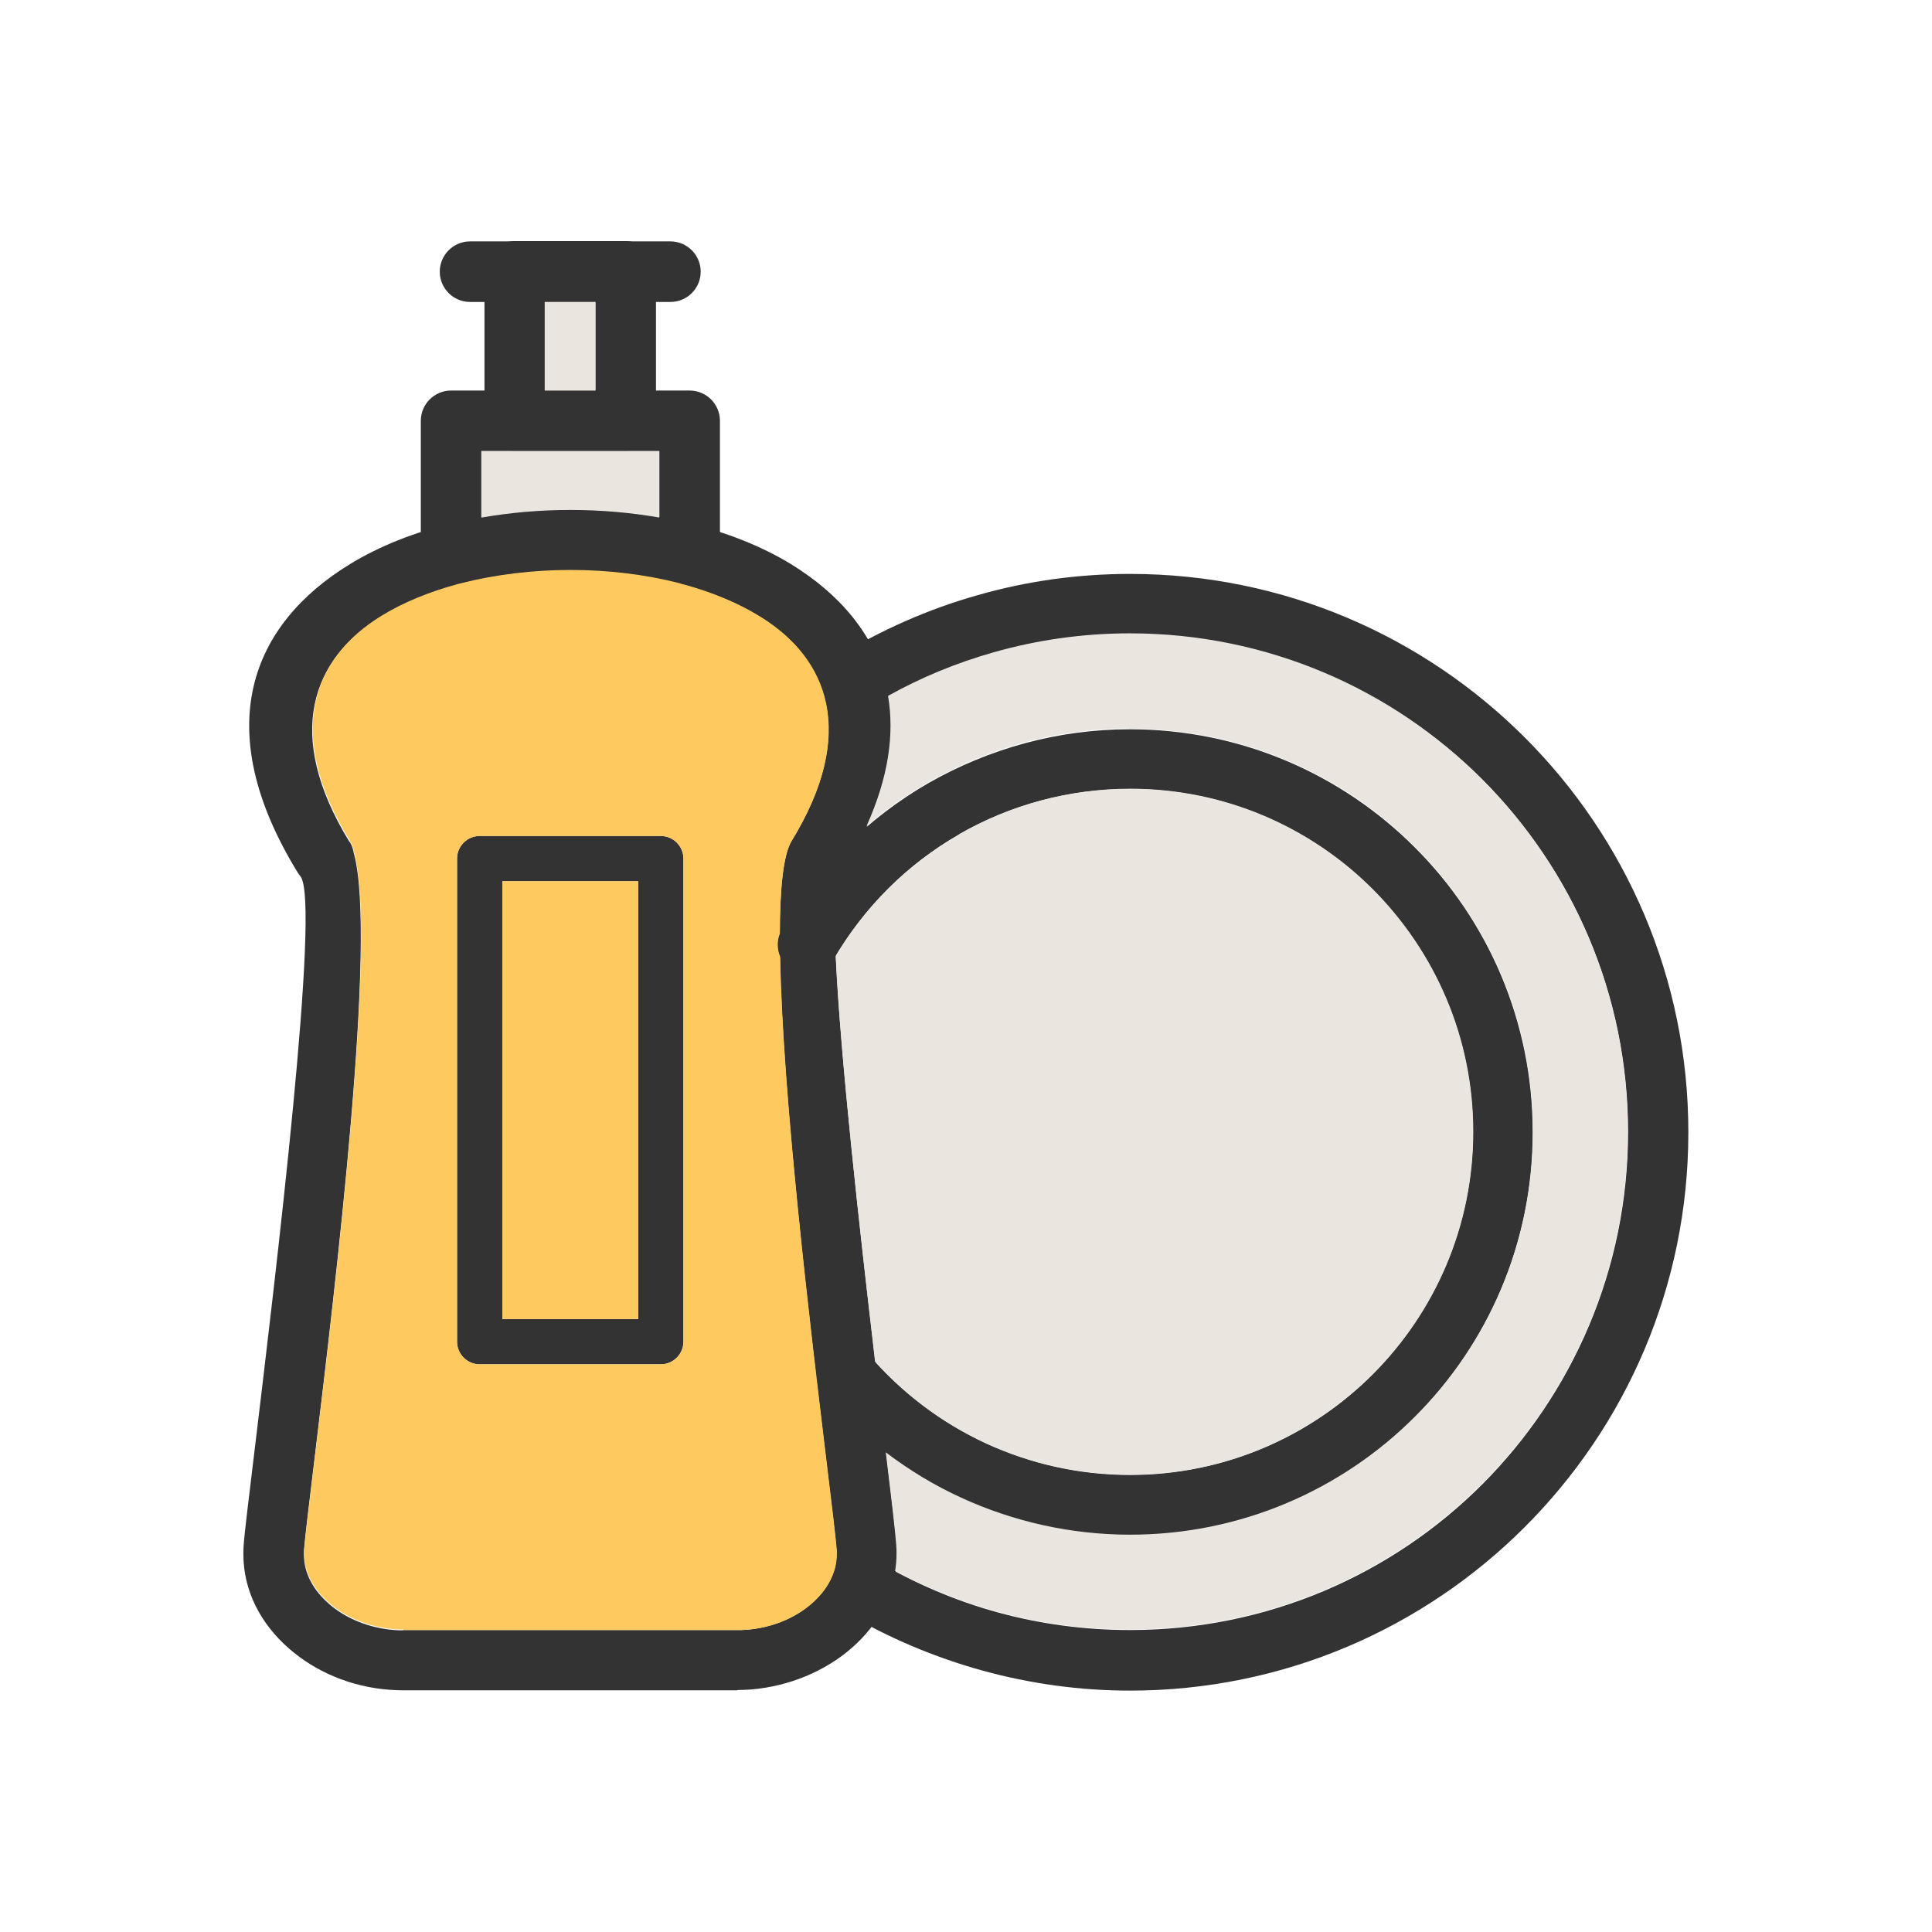 <?xml version="1.0" encoding="UTF-8"?>
<!DOCTYPE svg PUBLIC "-//W3C//DTD SVG 1.1//EN" "http://www.w3.org/Graphics/SVG/1.1/DTD/svg11.dtd">
<!-- Creator: CorelDRAW -->
<svg xmlns="http://www.w3.org/2000/svg" xml:space="preserve" width="6.827in" height="6.827in" style="shape-rendering:geometricPrecision; text-rendering:geometricPrecision; image-rendering:optimizeQuality; fill-rule:evenodd; clip-rule:evenodd"
viewBox="0 0 6.827 6.827"
 xmlns:xlink="http://www.w3.org/1999/xlink">
 <defs>
  <style type="text/css">
   <![CDATA[
    .fil3 {fill:none}
    .fil2 {fill:#EBE5DF}
    .fil1 {fill:#FECA5F}
    .fil0 {fill:#333333;fill-rule:nonzero}
   ]]>
  </style>
 </defs>
 <g id="Layer_x0020_1">
  <g id="_443098032">
   <path id="_443098248" class="fil0" d="M1.487 1.961c0,0.059 0.048,0.107 0.107,0.107 0.059,0 0.107,-0.048 0.107,-0.107l0 -0.367 0.629 0 0 0.367c0,0.059 0.048,0.107 0.107,0.107 0.059,0 0.107,-0.048 0.107,-0.107l0 -0.474c0,-0.059 -0.048,-0.107 -0.107,-0.107l-0.843 0c-0.059,0 -0.107,0.048 -0.107,0.107l0 0.474z"/>
   <path id="_443097936" class="fil0" d="M1.925 1.38l0.179 0 0 -0.313 -0.179 0 0 0.313zm0.286 0.213l-0.392 0c-0.059,0 -0.107,-0.048 -0.107,-0.107l0 -0.527c0,-0.059 0.048,-0.107 0.107,-0.107l0.392 0c0.059,0 0.107,0.048 0.107,0.107l0 0.527c0,0.059 -0.048,0.107 -0.107,0.107z"/>
   <path id="_443098176" class="fil0" d="M1.661 0.853c-0.059,0 -0.107,0.048 -0.107,0.107 0,0.059 0.048,0.107 0.107,0.107l0.708 0c0.059,0 0.107,-0.048 0.107,-0.107 0,-0.059 -0.048,-0.107 -0.107,-0.107l-0.708 0z"/>
   <path id="_443098080" class="fil0" d="M1.424 5.76l1.181 0c0.012,0 0.022,-0 0.032,-0.001 0.09,-0.007 0.172,-0.041 0.231,-0.093 0.054,-0.047 0.088,-0.108 0.088,-0.173 0,-0.006 -0,-0.011 -0,-0.015 -0.003,-0.039 -0.017,-0.158 -0.037,-0.321 -0.078,-0.647 -0.238,-1.978 -0.124,-2.182l-0 -0c0.236,-0.383 0.131,-0.648 -0.111,-0.796 -0.177,-0.109 -0.422,-0.163 -0.669,-0.163l0 0c-0.247,0 -0.492,0.054 -0.669,0.163 -0.241,0.148 -0.346,0.413 -0.111,0.796l-0 0 7.87402e-006 1.5748e-005 0.001 -0c0.007,0.012 0.012,0.025 0.014,0.039 0.084,0.296 -0.065,1.529 -0.139,2.144 -0.02,0.163 -0.034,0.282 -0.037,0.321 -0,0.004 -0,0.009 -0,0.015 0,0.066 0.034,0.126 0.088,0.173 0.059,0.052 0.142,0.086 0.231,0.093 0.01,0.001 0.02,0.001 0.032,0.001zm1.181 0.213l-1.181 0c-0.015,0 -0.031,-0.001 -0.048,-0.002 -0.136,-0.01 -0.262,-0.064 -0.355,-0.146 -0.099,-0.086 -0.161,-0.203 -0.161,-0.333 0,-0.009 0,-0.019 0.001,-0.031 0.003,-0.045 0.018,-0.165 0.038,-0.331 0.076,-0.631 0.234,-1.942 0.163,-2.033 -0.003,-0.004 -0.006,-0.008 -0.009,-0.012l3.93701e-005 -2.3622e-005c-0.317,-0.515 -0.162,-0.879 0.181,-1.09 0.211,-0.13 0.497,-0.195 0.781,-0.195l0 0c0.284,3.93701e-006 0.57,0.065 0.781,0.194 0.341,0.21 0.496,0.573 0.183,1.086 -0.003,0.005 -0.007,0.011 -0.011,0.016l-5.11811e-005 -4.33071e-005c-0.071,0.088 0.087,1.403 0.163,2.034 0.02,0.165 0.034,0.285 0.038,0.33 0.001,0.011 0.001,0.022 0.001,0.031 0,0.13 -0.062,0.247 -0.161,0.333 -0.093,0.081 -0.22,0.135 -0.355,0.146 -0.017,0.001 -0.033,0.002 -0.048,0.002z"/>
   <path id="_443097888" class="fil0" d="M2.957 2.321c-0.05,0.031 -0.065,0.096 -0.035,0.146 0.031,0.05 0.096,0.065 0.146,0.035 0.139,-0.085 0.288,-0.151 0.444,-0.195 0.155,-0.044 0.317,-0.067 0.481,-0.067 0.486,0 0.926,0.197 1.245,0.515 0.318,0.318 0.515,0.758 0.515,1.245 0,0.486 -0.197,0.926 -0.515,1.245 -0.318,0.318 -0.758,0.515 -1.245,0.515 -0.159,0 -0.316,-0.021 -0.466,-0.062 -0.15,-0.041 -0.296,-0.103 -0.432,-0.184 -0.051,-0.03 -0.116,-0.013 -0.146,0.037 -0.03,0.051 -0.013,0.116 0.037,0.146 0.152,0.09 0.315,0.159 0.485,0.206 0.17,0.047 0.346,0.071 0.522,0.071 0.545,0 1.038,-0.221 1.395,-0.578 0.357,-0.357 0.578,-0.85 0.578,-1.395 0,-0.545 -0.221,-1.038 -0.578,-1.395 -0.357,-0.357 -0.85,-0.578 -1.395,-0.578 -0.182,0 -0.364,0.025 -0.538,0.075 -0.174,0.049 -0.342,0.123 -0.498,0.219z"/>
   <path id="_443098392" class="fil0" d="M2.761 3.285c-0.029,0.051 -0.012,0.116 0.039,0.145 0.051,0.029 0.116,0.012 0.145,-0.039 0.109,-0.187 0.262,-0.338 0.443,-0.442 0.18,-0.104 0.388,-0.161 0.605,-0.161 0.335,0 0.637,0.136 0.857,0.355 0.219,0.219 0.355,0.522 0.355,0.857 0,0.335 -0.136,0.637 -0.355,0.857 -0.219,0.219 -0.522,0.355 -0.857,0.355 -0.178,0 -0.351,-0.039 -0.508,-0.111 -0.158,-0.073 -0.299,-0.179 -0.415,-0.314 -0.038,-0.045 -0.105,-0.05 -0.15,-0.012 -0.045,0.038 -0.05,0.105 -0.012,0.15 0.135,0.159 0.302,0.284 0.487,0.369 0.185,0.086 0.389,0.131 0.597,0.131 0.393,0 0.75,-0.159 1.007,-0.417 0.258,-0.258 0.417,-0.614 0.417,-1.007 0,-0.393 -0.159,-0.75 -0.417,-1.007 -0.258,-0.258 -0.614,-0.417 -1.007,-0.417 -0.253,0 -0.497,0.068 -0.711,0.19 -0.213,0.123 -0.394,0.3 -0.521,0.519z"/>
   <path id="_443098128" class="fil0" d="M1.695 2.954l0.64 0c0.044,0 0.08,0.036 0.08,0.08l0 1.707c0,0.044 -0.036,0.08 -0.08,0.08l-0.64 0c-0.044,0 -0.08,-0.036 -0.08,-0.08l0 -1.707c0,-0.044 0.036,-0.08 0.08,-0.08zm0.56 0.16l-0.48 0 0 1.547 0.48 0 0 -1.547z"/>
  </g>
  <polygon class="fil1" points="2.255,3.114 1.775,3.114 1.775,4.661 2.255,4.661 "/>
  <path class="fil1" d="M1.695 2.954l0.64 0c0.044,0 0.08,0.036 0.08,0.08l0 1.707c0,0.044 -0.036,0.08 -0.08,0.08l-0.64 0c-0.044,0 -0.08,-0.036 -0.08,-0.08l0 -1.707c0,-0.044 0.036,-0.08 0.08,-0.08zm-0.27 2.806l1.181 0c0.012,0 0.022,-0 0.032,-0.001 0.09,-0.007 0.172,-0.041 0.231,-0.093 0.054,-0.047 0.088,-0.108 0.088,-0.173 0,-0.006 -0,-0.011 -0,-0.015 -0.003,-0.039 -0.017,-0.158 -0.037,-0.321 -0.056,-0.463 -0.154,-1.276 -0.163,-1.776 -0.011,-0.026 -0.012,-0.055 -0.001,-0.083 0,-0.157 0.012,-0.274 0.04,-0.324l-0 -0c0.236,-0.383 0.131,-0.648 -0.111,-0.796 -0.078,-0.048 -0.168,-0.085 -0.266,-0.112 -0.006,-0.001 -0.012,-0.003 -0.017,-0.005 -0.121,-0.031 -0.253,-0.047 -0.385,-0.047l0 0c-0.133,0 -0.266,0.016 -0.388,0.047 -0.004,0.001 -0.008,0.002 -0.012,0.003 -0.099,0.027 -0.191,0.064 -0.269,0.112 -0.241,0.148 -0.346,0.413 -0.111,0.796l4.72441e-005 -1.1811e-005c0.007,0.012 0.012,0.025 0.014,0.039 0.084,0.296 -0.065,1.529 -0.139,2.144 -0.02,0.163 -0.034,0.282 -0.037,0.321 -0,0.004 -0,0.009 -0,0.015 0,0.066 0.034,0.126 0.088,0.173 0.059,0.052 0.142,0.086 0.231,0.093 0.01,0.001 0.02,0.001 0.032,0.001z"/>
  <path class="fil2" d="M3.389 2.95c-0.177,0.102 -0.328,0.248 -0.436,0.429 0.016,0.352 0.084,0.961 0.139,1.431 0.111,0.124 0.245,0.222 0.394,0.29 0.157,0.073 0.33,0.111 0.508,0.111 0.335,0 0.637,-0.136 0.857,-0.355 0.219,-0.219 0.355,-0.522 0.355,-0.857 0,-0.335 -0.136,-0.637 -0.355,-0.857 -0.219,-0.219 -0.522,-0.355 -0.857,-0.355 -0.216,0 -0.424,0.057 -0.605,0.161z"/>
  <path class="fil2" d="M3.993 2.575c0.393,0 0.75,0.159 1.007,0.417 0.258,0.258 0.417,0.614 0.417,1.007 0,0.393 -0.159,0.75 -0.417,1.007 -0.258,0.258 -0.614,0.417 -1.007,0.417 -0.208,0 -0.412,-0.046 -0.597,-0.131 -0.094,-0.043 -0.183,-0.097 -0.266,-0.16 0.02,0.164 0.034,0.283 0.037,0.328 0.001,0.011 0.001,0.022 0.001,0.031 0,0.021 -0.002,0.041 -0.005,0.06 0.116,0.062 0.238,0.11 0.363,0.145 0.15,0.041 0.307,0.062 0.466,0.062 0.486,0 0.926,-0.197 1.245,-0.515 0.318,-0.318 0.515,-0.758 0.515,-1.245 0,-0.486 -0.197,-0.926 -0.515,-1.245 -0.318,-0.318 -0.758,-0.515 -1.245,-0.515 -0.164,0 -0.326,0.023 -0.481,0.067 -0.13,0.037 -0.255,0.088 -0.373,0.154 0.023,0.134 0.002,0.287 -0.076,0.46 0.068,-0.059 0.142,-0.111 0.219,-0.155 0.213,-0.123 0.457,-0.19 0.711,-0.19z"/>
  <path class="fil2" d="M2.329 1.829l0 -0.235 -0.118 0 -0.392 0 -0.118 0 0 0.235c0.102,-0.018 0.209,-0.027 0.315,-0.027l0 0c0.106,0 0.212,0.009 0.315,0.027z"/>
  <polygon class="fil2" points="2.104,1.38 2.104,1.067 1.925,1.067 1.925,1.38 "/>
 </g>
 <rect class="fil3" width="6.827" height="6.827"/>
</svg>
